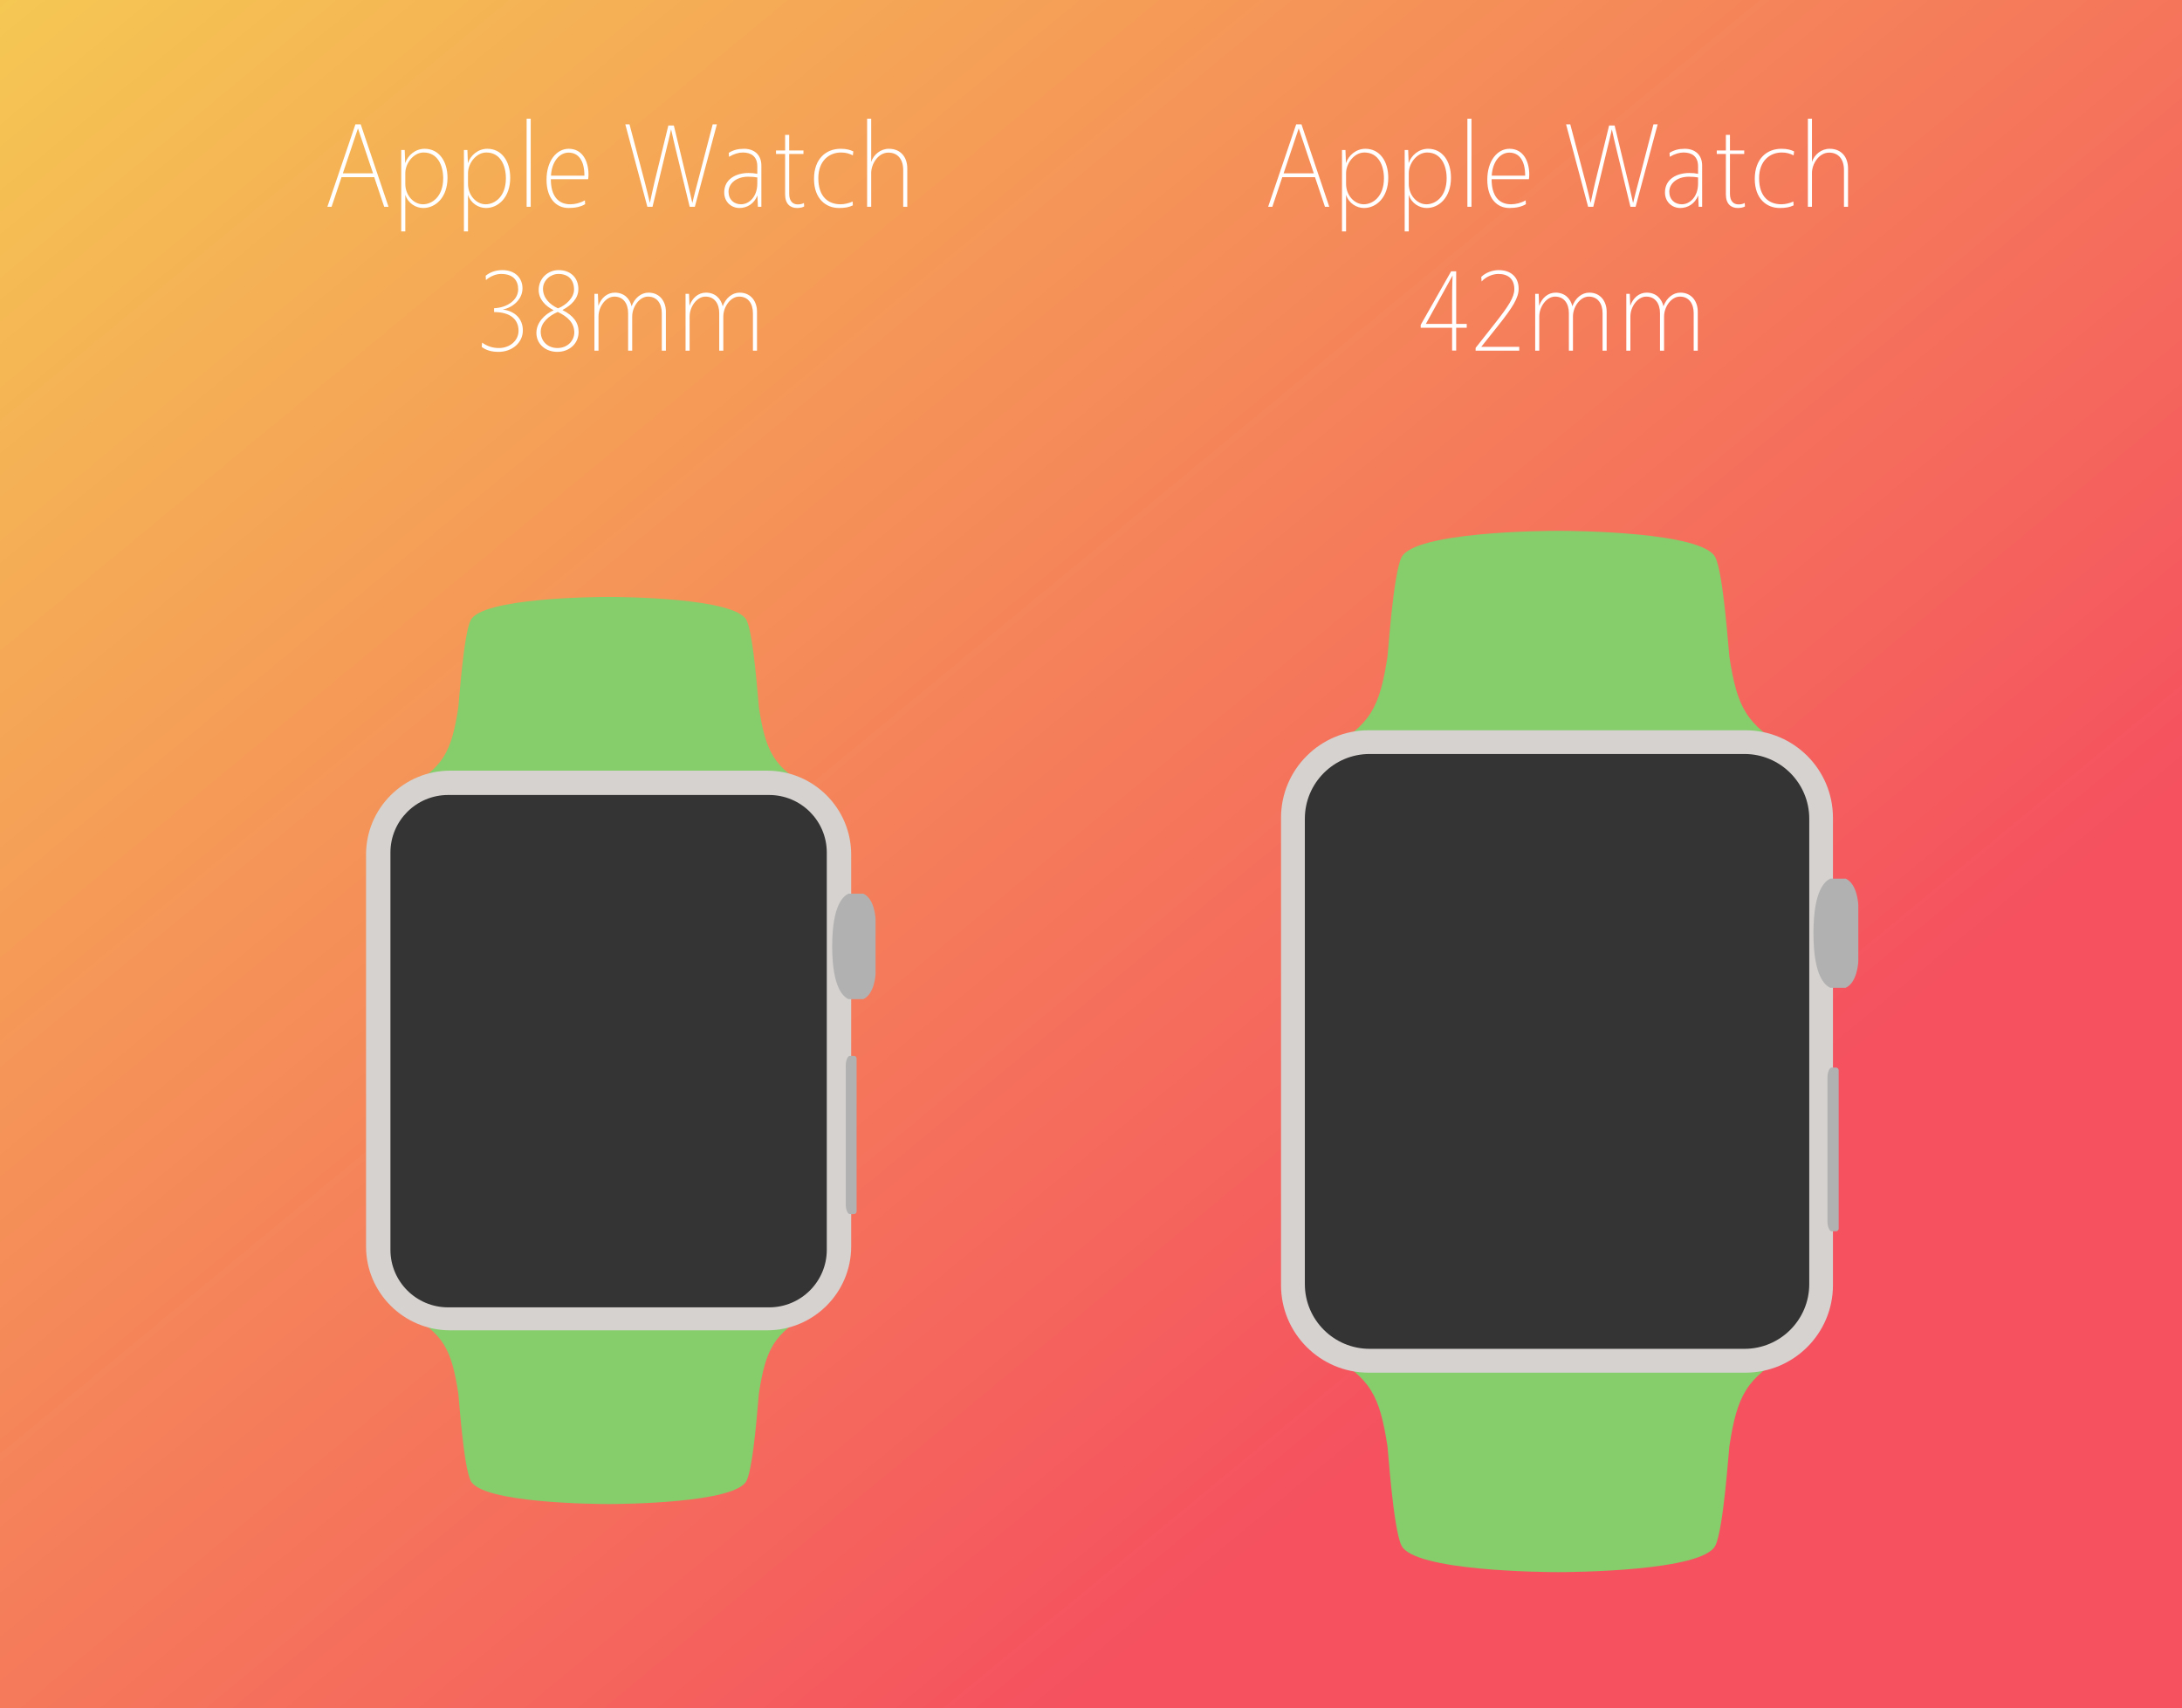 <?xml version="1.0" encoding="UTF-8"?>
<svg width="728px" height="570px" viewBox="0 0 728 570" version="1.1" xmlns="http://www.w3.org/2000/svg" xmlns:xlink="http://www.w3.org/1999/xlink">
    <rect x="0" y="0" width="728" height="570" fill="#808080" stroke="none"/>
    <!-- Generator: Sketch 41.2 (35397) - http://www.bohemiancoding.com/sketch -->
    <title>Apple Watch Overview</title>
    <desc>Created with Sketch.</desc>
    <defs>
        <linearGradient x1="-8.132%" y1="-7.79%" x2="75.234%" y2="71.716%" id="linearGradient-1">
            <stop stop-color="#F5D551" offset="0%"></stop>
            <stop stop-color="#F5515F" offset="100%"></stop>
        </linearGradient>
    </defs>
    <g id="Overview" stroke="none" stroke-width="1" fill="none" fill-rule="evenodd">
        <g id="Apple-Watch-Overview">
            <rect id="Background" fill="url(#linearGradient-1)" x="0" y="0" width="728" height="570"></rect>
            <g id="Apple-Watch-38mm-+-Apple-Watch" transform="translate(109, 39)">
                <g id="Apple-Watch-38mm" transform="translate(13.125, 159.5)">
                    <g id="Bracelet1" transform="translate(12.83, 0)" fill="#86CD6C">
                        <path d="M135.92,64.629 L0.281,64.629 C13.116,57.555 15.668,52.282 17.953,37.569 C18.16,36.238 19.661,13.379 22.063,8.458 C25.738,0.93 63.975,0.669 68.091,0.668 L68.091,0.668 L68.101,0.668 L68.11,0.668 C72.227,0.669 110.463,0.93 114.138,8.458 C116.541,13.379 118.042,36.238 118.248,37.569 C120.533,52.282 123.085,57.555 135.92,64.629 L135.92,64.629 Z" id="Bracelet-Top1"></path>
                        <path d="M135.92,239.371 L0.281,239.371 C13.116,246.445 15.668,251.718 17.953,266.431 C18.16,267.762 19.661,290.621 22.063,295.542 C25.738,303.07 63.975,303.331 68.091,303.332 L68.091,303.332 L68.101,303.332 L68.11,303.332 C72.227,303.331 110.463,303.07 114.138,295.542 C116.541,290.621 118.042,267.762 118.248,266.431 C120.533,251.718 123.085,246.445 135.92,239.371 L135.92,239.371 Z" id="Bracelet-Bottom1"></path>
                    </g>
                    <g id="Body2" transform="translate(0, 58.4)">
                        <path d="M161.862,28.23 C161.862,12.776 149.286,0.23 133.796,0.23 L28.066,0.23 C12.576,0.23 0,12.776 0,28.23 L0,158.97 C0,174.424 12.576,186.97 28.066,186.97 L133.796,186.97 C149.286,186.97 161.862,174.424 161.862,158.97 L161.862,28.23 L161.862,28.23 Z" id="Metal-Frame" fill="#D5D2CF"></path>
                        <path d="M153.723,27.549 C153.723,16.952 145.1,8.349 134.478,8.349 L27.384,8.349 C16.762,8.349 8.138,16.952 8.138,27.549 L8.138,160.102 C8.138,170.699 16.762,179.302 27.384,179.302 L134.478,179.302 C145.1,179.302 153.723,170.699 153.723,160.102 L153.723,27.549 L153.723,27.549 Z" id="Glass-Frame" fill="#343434"></path>
                        <rect id="Screen1" fill="#343434" x="26.403" y="25.826" width="109.057" height="136"></rect>
                    </g>
                    <g id="Buttons1" transform="translate(154.764, 99.2)" fill="#B1B1B1">
                        <path d="M15.236,27.09 C15.236,27.645 14.873,33.954 11.167,35.659 L6.193,35.659 C4.522,34.846 0.849,32.035 0.769,18.519 L0.767,18.519 L0.767,17.617 L0.769,17.617 C0.849,4.101 4.522,1.291 6.193,0.477 L11.167,0.477 C14.873,2.182 15.236,8.491 15.236,9.047 L15.236,27.09 L15.236,27.09 Z" id="Crown1"></path>
                        <path d="M8.906,106.477 C8.906,106.972 8.546,107.378 8.002,107.378 L6.645,107.378 C5.866,107.378 5.289,105.709 5.289,104.222 L5.289,57.762 C5.289,56.274 5.866,54.604 6.645,54.604 L8.002,54.604 C8.546,54.604 8.906,55.011 8.906,55.506 L8.906,106.477 L8.906,106.477 Z" id="Button1"></path>
                    </g>
                </g>
                <path d="M15.865,20.12 L19.185,30 L20.625,30 L11.345,2.48 L9.585,2.48 L0.225,30 L1.625,30 L4.945,20.12 L15.865,20.12 Z M15.465,18.84 L5.385,18.84 L10.425,3.84 L15.465,18.84 Z M26.025,11.04 L24.865,11.04 L24.865,38.2 L26.225,38.2 L26.225,26 C27.145,28.88 29.785,30.4 32.225,30.4 C36.305,30.4 40.305,26.88 40.305,20.32 C40.305,14.8 37.465,10.64 32.665,10.64 C29.545,10.64 27.025,12.88 26.185,15.44 L26.025,11.04 Z M26.225,18.8 C26.225,15.48 28.945,11.88 32.345,11.88 C37.065,11.88 38.865,16.28 38.865,20.48 C38.865,26.6 35.185,29.16 32.105,29.16 C29.025,29.16 26.225,26.2 26.225,22.36 L26.225,18.8 Z M46.945,11.04 L45.785,11.04 L45.785,38.2 L47.145,38.2 L47.145,26 C48.065,28.88 50.705,30.4 53.145,30.4 C57.225,30.4 61.225,26.88 61.225,20.32 C61.225,14.8 58.385,10.64 53.585,10.64 C50.465,10.64 47.945,12.88 47.105,15.44 L46.945,11.04 Z M47.145,18.8 C47.145,15.48 49.865,11.88 53.265,11.88 C57.985,11.88 59.785,16.28 59.785,20.48 C59.785,26.6 56.105,29.16 53.025,29.16 C49.945,29.16 47.145,26.2 47.145,22.36 L47.145,18.8 Z M68.065,30 L68.065,0.6 L66.705,0.6 L66.705,30 L68.065,30 Z M86.145,27.84 C84.625,28.72 82.905,29.16 81.265,29.16 C77.145,29.16 74.785,26.28 74.785,20.8 L87.225,20.8 C87.305,20.32 87.345,19.68 87.345,19.2 C87.345,14.92 85.425,10.64 80.745,10.64 C76.665,10.64 73.345,14.72 73.345,20.96 C73.345,27.12 76.505,30.4 80.705,30.4 C82.985,30.4 84.865,29.96 86.225,29.12 L86.145,27.84 Z M74.825,19.6 C75.105,14.88 77.665,11.92 80.705,11.92 C83.865,11.92 85.985,14.4 85.985,19.6 L74.825,19.6 Z M101.025,2.48 L99.625,2.48 L106.985,30 L108.705,30 L113.305,10.88 C113.825,8.72 114.385,6.56 114.905,4.16 C115.425,6.56 115.945,8.72 116.465,10.88 L121.105,30 L122.825,30 L130.185,2.48 L128.785,2.48 L123.705,22 C123.145,24.16 122.545,26.32 121.985,28.72 C121.465,26.32 120.945,24.16 120.425,22 L115.825,2.88 L113.985,2.88 L109.305,22 C108.825,24.16 108.305,26.32 107.825,28.72 C107.265,26.32 106.745,24.16 106.185,22 L101.025,2.48 Z M134.225,13.32 C135.825,12.36 137.425,11.88 138.825,11.88 C141.625,11.88 143.665,13.2 143.665,16.48 L143.665,19 C142.745,18.8 141.905,18.72 140.705,18.72 C136.585,18.72 132.625,20.76 132.625,25.2 C132.625,28.48 135.105,30.4 137.705,30.4 C140.145,30.4 142.585,29.08 143.705,26.2 L143.865,30 L145.025,30 L145.025,16.24 C145.025,12.6 142.585,10.64 139.225,10.64 C137.185,10.64 135.625,11.08 134.145,12 L134.225,13.32 Z M143.665,22.2 C143.665,26.76 140.865,29.16 138.225,29.16 C135.905,29.16 134.065,27.6 134.065,24.96 C134.065,22.24 136.665,19.96 140.585,19.96 C141.705,19.96 142.745,20.04 143.665,20.2 L143.665,22.2 Z M154.305,11.2 L154.305,6 L152.945,6 L152.945,11.2 L149.905,11.2 L149.905,12.36 L152.945,12.36 L152.945,25.88 C152.945,29.12 154.745,30.4 156.905,30.4 C157.905,30.4 158.785,30.2 159.305,29.88 L159.225,28.72 C158.665,29.04 158.065,29.2 157.145,29.2 C155.545,29.2 154.305,28.16 154.305,25.68 L154.305,12.36 L159.065,12.36 L159.065,11.2 L154.305,11.2 Z M175.465,28.24 C174.385,28.76 172.825,29.16 171.465,29.16 C167.425,29.16 164.025,26.76 164.025,20.44 C164.025,14.64 167.665,11.88 171.585,11.88 C173.225,11.88 174.345,12.24 175.545,12.84 L175.705,11.52 C174.625,11 173.465,10.64 171.465,10.64 C166.625,10.64 162.585,13.96 162.585,20.68 C162.585,27.4 166.625,30.4 170.905,30.4 C172.865,30.4 174.225,30.16 175.545,29.52 L175.465,28.24 Z M181.665,0.6 L180.305,0.6 L180.305,30 L181.665,30 L181.665,18.72 C181.665,15.64 184.025,11.92 187.385,11.92 C190.545,11.92 192.345,14.16 192.345,17.76 L192.345,30 L193.705,30 L193.705,17.2 C193.705,13.52 191.585,10.64 187.545,10.64 C184.825,10.64 182.465,12.56 181.665,15.04 L181.665,0.6 Z M53.125,54.44 C54.725,53.08 56.565,52.4 58.205,52.4 C62.125,52.4 63.885,54.52 63.885,57.52 C63.885,61.16 60.125,63.68 55.845,63.84 L55.845,65.12 C61.405,65.12 64.005,67.68 64.005,71.36 C64.005,74.68 61.085,77.12 57.485,77.12 C55.485,77.12 53.765,76.64 51.845,75.32 L51.725,76.76 C53.245,77.92 55.165,78.4 57.325,78.4 C61.885,78.4 65.445,75.32 65.445,71.24 C65.445,67.44 62.845,64.76 58.725,64.28 C62.205,63.6 65.325,60.8 65.325,57.2 C65.325,53.84 62.925,51.12 58.605,51.12 C56.325,51.12 54.485,51.84 53.045,53 L53.125,54.44 Z M77.365,51.12 C73.805,51.12 70.725,53.88 70.725,57.76 C70.725,60.76 72.845,63.04 75.725,64.52 C72.765,65.8 69.965,68.64 69.965,72.04 C69.965,75.84 73.045,78.4 76.965,78.4 C80.845,78.4 84.045,75.76 84.045,71.72 C84.045,68.68 82.365,66.32 78.645,64.44 C81.565,62.88 83.965,60.64 83.965,57.44 C83.965,53.72 81.405,51.12 77.365,51.12 L77.365,51.12 Z M77.285,52.4 C80.565,52.4 82.525,54.28 82.525,57.68 C82.525,60.28 79.845,62.88 77.165,63.88 C74.405,62.6 72.165,60.44 72.165,57.32 C72.165,54.56 74.685,52.4 77.285,52.4 L77.285,52.4 Z M77.085,65.08 C80.485,66.68 82.605,68.8 82.605,71.92 C82.605,74.64 80.405,77.12 76.965,77.12 C73.845,77.12 71.405,74.96 71.405,71.68 C71.405,68.72 74.045,66.4 77.085,65.08 L77.085,65.08 Z M90.485,59.04 L89.325,59.04 L89.325,78 L90.685,78 L90.685,66.6 C90.685,63.36 93.085,59.96 95.965,59.96 C98.965,59.96 100.565,62.28 100.565,65.52 L100.565,78 L101.925,78 L101.925,66.6 C101.925,63.36 104.325,59.96 107.205,59.96 C110.205,59.96 111.805,62.28 111.805,65.52 L111.805,78 L113.165,78 L113.165,64.96 C113.165,61.64 111.165,58.64 107.365,58.64 C104.885,58.64 102.685,60.48 101.725,63.2 C101.125,60.64 99.245,58.64 96.125,58.64 C93.645,58.64 91.565,60.36 90.645,63.04 L90.485,59.04 Z M120.885,59.04 L119.725,59.04 L119.725,78 L121.085,78 L121.085,66.6 C121.085,63.36 123.485,59.96 126.365,59.96 C129.365,59.96 130.965,62.28 130.965,65.52 L130.965,78 L132.325,78 L132.325,66.6 C132.325,63.36 134.725,59.96 137.605,59.96 C140.605,59.96 142.205,62.28 142.205,65.52 L142.205,78 L143.565,78 L143.565,64.96 C143.565,61.64 141.565,58.64 137.765,58.64 C135.285,58.64 133.085,60.48 132.125,63.2 C131.525,60.64 129.645,58.64 126.525,58.64 C124.045,58.64 121.965,60.36 121.045,63.04 L120.885,59.04 Z" id="Apple-Watch" fill="#FFFFFF"></path>
            </g>
            <g id="Apple-Watch-42mm-+-Apple-Watch" transform="translate(423, 39)">
                <g id="Apple-Watch-42mm" transform="translate(4, 138)">
                    <g id="Bracelet" transform="translate(15.216, 0)" fill="#86CD6C">
                        <path d="M154.878,72.956 L0.591,72.956 C15.191,64.899 18.093,58.894 20.693,42.134 C20.927,40.618 22.635,14.582 25.367,8.978 C29.547,0.403 73.04,0.106 77.725,0.105 L77.725,0.105 L77.734,0.105 L77.745,0.105 C82.428,0.106 125.922,0.403 130.102,8.978 C132.834,14.582 134.542,40.618 134.776,42.134 C137.376,58.894 140.278,64.899 154.878,72.956 L154.878,72.956 Z" id="Bracelet-Top"></path>
                        <path d="M154.878,274.695 L0.591,274.695 C15.191,282.752 18.093,288.758 20.693,305.517 C20.927,307.033 22.635,333.069 25.367,338.673 C29.547,347.248 73.04,347.545 77.725,347.546 L77.725,347.546 L77.734,347.546 L77.745,347.546 C82.428,347.545 125.922,347.248 130.102,338.673 C132.834,333.069 134.542,307.033 134.776,305.517 C137.376,288.758 140.278,282.752 154.878,274.695 L154.878,274.695 Z" id="Bracelet-Bottom"></path>
                    </g>
                    <g id="Body" transform="translate(0, 66.4)">
                        <path d="M184.545,29.451 C184.545,13.335 171.447,0.251 155.315,0.251 L29.631,0.251 C13.498,0.251 0.4,13.335 0.4,29.451 L0.4,185.4 C0.4,201.516 13.498,214.6 29.631,214.6 L155.315,214.6 C171.447,214.6 184.545,201.516 184.545,185.4 L184.545,29.451 L184.545,29.451 Z" id="Body1" fill="#D5D2CF"></path>
                        <path d="M176.638,29.77 C176.638,17.849 166.95,8.17 155.016,8.17 L29.97,8.17 C18.036,8.17 8.348,17.849 8.348,29.77 L8.348,185.041 C8.348,196.962 18.036,206.641 29.97,206.641 L155.016,206.641 C166.95,206.641 176.638,196.962 176.638,185.041 L176.638,29.77 L176.638,29.77 Z" id="Glace-Frame" fill="#343434"></path>
                        <rect id="Screen" fill="#343434" x="30.028" y="29.406" width="124.929" height="156"></rect>
                    </g>
                    <g id="Buttons" transform="translate(177.784, 116)" fill="#B1B1B1">
                        <path d="M15.216,27.705 C15.216,28.28 14.84,34.812 11.008,36.578 L5.866,36.578 C4.138,35.734 0.34,32.826 0.258,18.832 L0.256,18.832 L0.256,17.898 L0.258,17.898 C0.34,3.904 4.138,0.995 5.866,0.152 L11.008,0.152 C14.84,1.918 15.216,8.45 15.216,9.025 L15.216,27.705 L15.216,27.705 Z" id="Crown"></path>
                        <path d="M8.671,116.9 C8.671,117.413 8.298,117.834 7.736,117.834 L6.334,117.834 C5.528,117.834 4.932,116.105 4.932,114.565 L4.932,66.465 C4.932,64.925 5.528,63.196 6.334,63.196 L7.736,63.196 C8.298,63.196 8.671,63.617 8.671,64.13 L8.671,116.9 L8.671,116.9 Z" id="Button"></path>
                    </g>
                </g>
                <path d="M15.74,20.12 L19.06,30 L20.5,30 L11.22,2.48 L9.46,2.48 L0.1,30 L1.5,30 L4.82,20.12 L15.74,20.12 Z M15.34,18.84 L5.26,18.84 L10.3,3.84 L15.34,18.84 Z M25.9,11.04 L24.74,11.04 L24.74,38.2 L26.1,38.2 L26.1,26 C27.02,28.88 29.66,30.4 32.1,30.4 C36.18,30.4 40.18,26.88 40.18,20.32 C40.18,14.8 37.34,10.64 32.54,10.64 C29.42,10.64 26.9,12.88 26.06,15.44 L25.9,11.04 Z M26.1,18.8 C26.1,15.48 28.82,11.88 32.22,11.88 C36.94,11.88 38.74,16.28 38.74,20.48 C38.74,26.6 35.06,29.16 31.98,29.16 C28.9,29.16 26.1,26.2 26.1,22.36 L26.1,18.8 Z M46.82,11.04 L45.66,11.04 L45.66,38.2 L47.02,38.2 L47.02,26 C47.94,28.88 50.58,30.4 53.02,30.4 C57.1,30.4 61.1,26.88 61.1,20.32 C61.1,14.8 58.26,10.64 53.46,10.64 C50.34,10.64 47.82,12.88 46.98,15.44 L46.82,11.04 Z M47.02,18.8 C47.02,15.48 49.74,11.88 53.14,11.88 C57.86,11.88 59.66,16.28 59.66,20.48 C59.66,26.6 55.98,29.16 52.9,29.16 C49.82,29.16 47.02,26.2 47.02,22.36 L47.02,18.8 Z M67.94,30 L67.94,0.6 L66.58,0.6 L66.58,30 L67.94,30 Z M86.02,27.84 C84.5,28.72 82.78,29.16 81.14,29.16 C77.02,29.16 74.66,26.28 74.66,20.8 L87.1,20.8 C87.18,20.32 87.22,19.68 87.22,19.2 C87.22,14.92 85.3,10.64 80.62,10.64 C76.54,10.64 73.22,14.72 73.22,20.96 C73.22,27.12 76.38,30.4 80.58,30.4 C82.86,30.4 84.74,29.96 86.1,29.12 L86.02,27.84 Z M74.7,19.6 C74.98,14.88 77.54,11.92 80.58,11.92 C83.74,11.92 85.86,14.4 85.86,19.6 L74.7,19.6 Z M100.9,2.48 L99.5,2.48 L106.86,30 L108.58,30 L113.18,10.88 C113.7,8.72 114.26,6.56 114.78,4.16 C115.3,6.56 115.82,8.72 116.34,10.88 L120.98,30 L122.7,30 L130.06,2.48 L128.66,2.48 L123.58,22 C123.02,24.16 122.42,26.32 121.86,28.72 C121.34,26.32 120.82,24.16 120.3,22 L115.7,2.88 L113.86,2.88 L109.18,22 C108.7,24.16 108.18,26.32 107.7,28.72 C107.14,26.32 106.62,24.16 106.06,22 L100.9,2.48 Z M134.1,13.32 C135.7,12.36 137.3,11.88 138.7,11.88 C141.5,11.88 143.54,13.2 143.54,16.48 L143.54,19 C142.62,18.8 141.78,18.72 140.58,18.72 C136.46,18.72 132.5,20.76 132.5,25.2 C132.5,28.48 134.98,30.4 137.58,30.4 C140.02,30.4 142.46,29.08 143.58,26.2 L143.74,30 L144.9,30 L144.9,16.24 C144.9,12.6 142.46,10.64 139.1,10.64 C137.06,10.64 135.5,11.08 134.02,12 L134.1,13.32 Z M143.54,22.2 C143.54,26.76 140.74,29.16 138.1,29.16 C135.78,29.16 133.94,27.6 133.94,24.96 C133.94,22.24 136.54,19.96 140.46,19.96 C141.58,19.96 142.62,20.04 143.54,20.2 L143.54,22.2 Z M154.18,11.2 L154.18,6 L152.82,6 L152.82,11.2 L149.78,11.2 L149.78,12.36 L152.82,12.36 L152.82,25.88 C152.82,29.12 154.62,30.4 156.78,30.4 C157.78,30.4 158.66,30.2 159.18,29.88 L159.1,28.72 C158.54,29.04 157.94,29.2 157.02,29.2 C155.42,29.2 154.18,28.16 154.18,25.68 L154.18,12.36 L158.94,12.36 L158.94,11.2 L154.18,11.2 Z M175.34,28.24 C174.26,28.76 172.7,29.16 171.34,29.16 C167.3,29.16 163.9,26.76 163.9,20.44 C163.9,14.64 167.54,11.88 171.46,11.88 C173.1,11.88 174.22,12.24 175.42,12.84 L175.58,11.52 C174.5,11 173.34,10.64 171.34,10.64 C166.5,10.64 162.46,13.96 162.46,20.68 C162.46,27.4 166.5,30.4 170.78,30.4 C172.74,30.4 174.1,30.16 175.42,29.52 L175.34,28.24 Z M181.54,0.6 L180.18,0.6 L180.18,30 L181.54,30 L181.54,18.72 C181.54,15.64 183.9,11.92 187.26,11.92 C190.42,11.92 192.22,14.16 192.22,17.76 L192.22,30 L193.58,30 L193.58,17.2 C193.58,13.52 191.46,10.64 187.42,10.64 C184.7,10.64 182.34,12.56 181.54,15.04 L181.54,0.6 Z M62.84,69.08 L62.84,51.52 L61.16,51.52 L51,69.4 L51,70.36 L61.48,70.36 L61.48,77.96 L62.84,77.96 L62.84,70.36 L66.36,70.36 L66.36,69.08 L62.84,69.08 Z M52.72,69.08 L61.64,52.92 C61.48,56.12 61.48,60.12 61.48,62.12 L61.48,69.08 L52.72,69.08 Z M71.32,54.92 C72.76,53.32 75.04,52.4 76.92,52.4 C80.16,52.4 82.24,54.08 82.24,57.48 C82.24,60.16 80.32,63.12 75.72,68.96 L69.32,77.08 L69.32,78 L83.88,78 L83.88,76.72 L71.2,76.72 L76.6,69.96 C81.76,63.48 83.68,60.36 83.68,57.32 C83.68,53.48 81.12,51.12 77,51.12 C75.04,51.12 72.68,51.92 71.2,53.4 L71.32,54.92 Z M90.36,59.04 L89.2,59.04 L89.2,78 L90.56,78 L90.56,66.6 C90.56,63.36 92.96,59.96 95.84,59.96 C98.84,59.96 100.44,62.28 100.44,65.52 L100.44,78 L101.8,78 L101.8,66.6 C101.8,63.36 104.2,59.96 107.08,59.96 C110.08,59.96 111.68,62.28 111.68,65.52 L111.68,78 L113.04,78 L113.04,64.96 C113.04,61.64 111.04,58.64 107.24,58.64 C104.76,58.64 102.56,60.48 101.6,63.2 C101,60.64 99.12,58.64 96,58.64 C93.52,58.64 91.44,60.36 90.52,63.04 L90.36,59.04 Z M120.76,59.04 L119.6,59.04 L119.6,78 L120.96,78 L120.96,66.6 C120.96,63.36 123.36,59.96 126.24,59.96 C129.24,59.96 130.84,62.28 130.84,65.52 L130.84,78 L132.2,78 L132.2,66.6 C132.2,63.36 134.6,59.96 137.48,59.96 C140.48,59.96 142.08,62.28 142.08,65.52 L142.08,78 L143.44,78 L143.44,64.96 C143.44,61.64 141.44,58.64 137.64,58.64 C135.16,58.64 132.96,60.48 132,63.2 C131.4,60.64 129.52,58.64 126.4,58.64 C123.92,58.64 121.84,60.36 120.92,63.04 L120.76,59.04 Z" id="Apple-Watch" fill="#FFFFFF"></path>
            </g>
        </g>
    </g>
</svg>